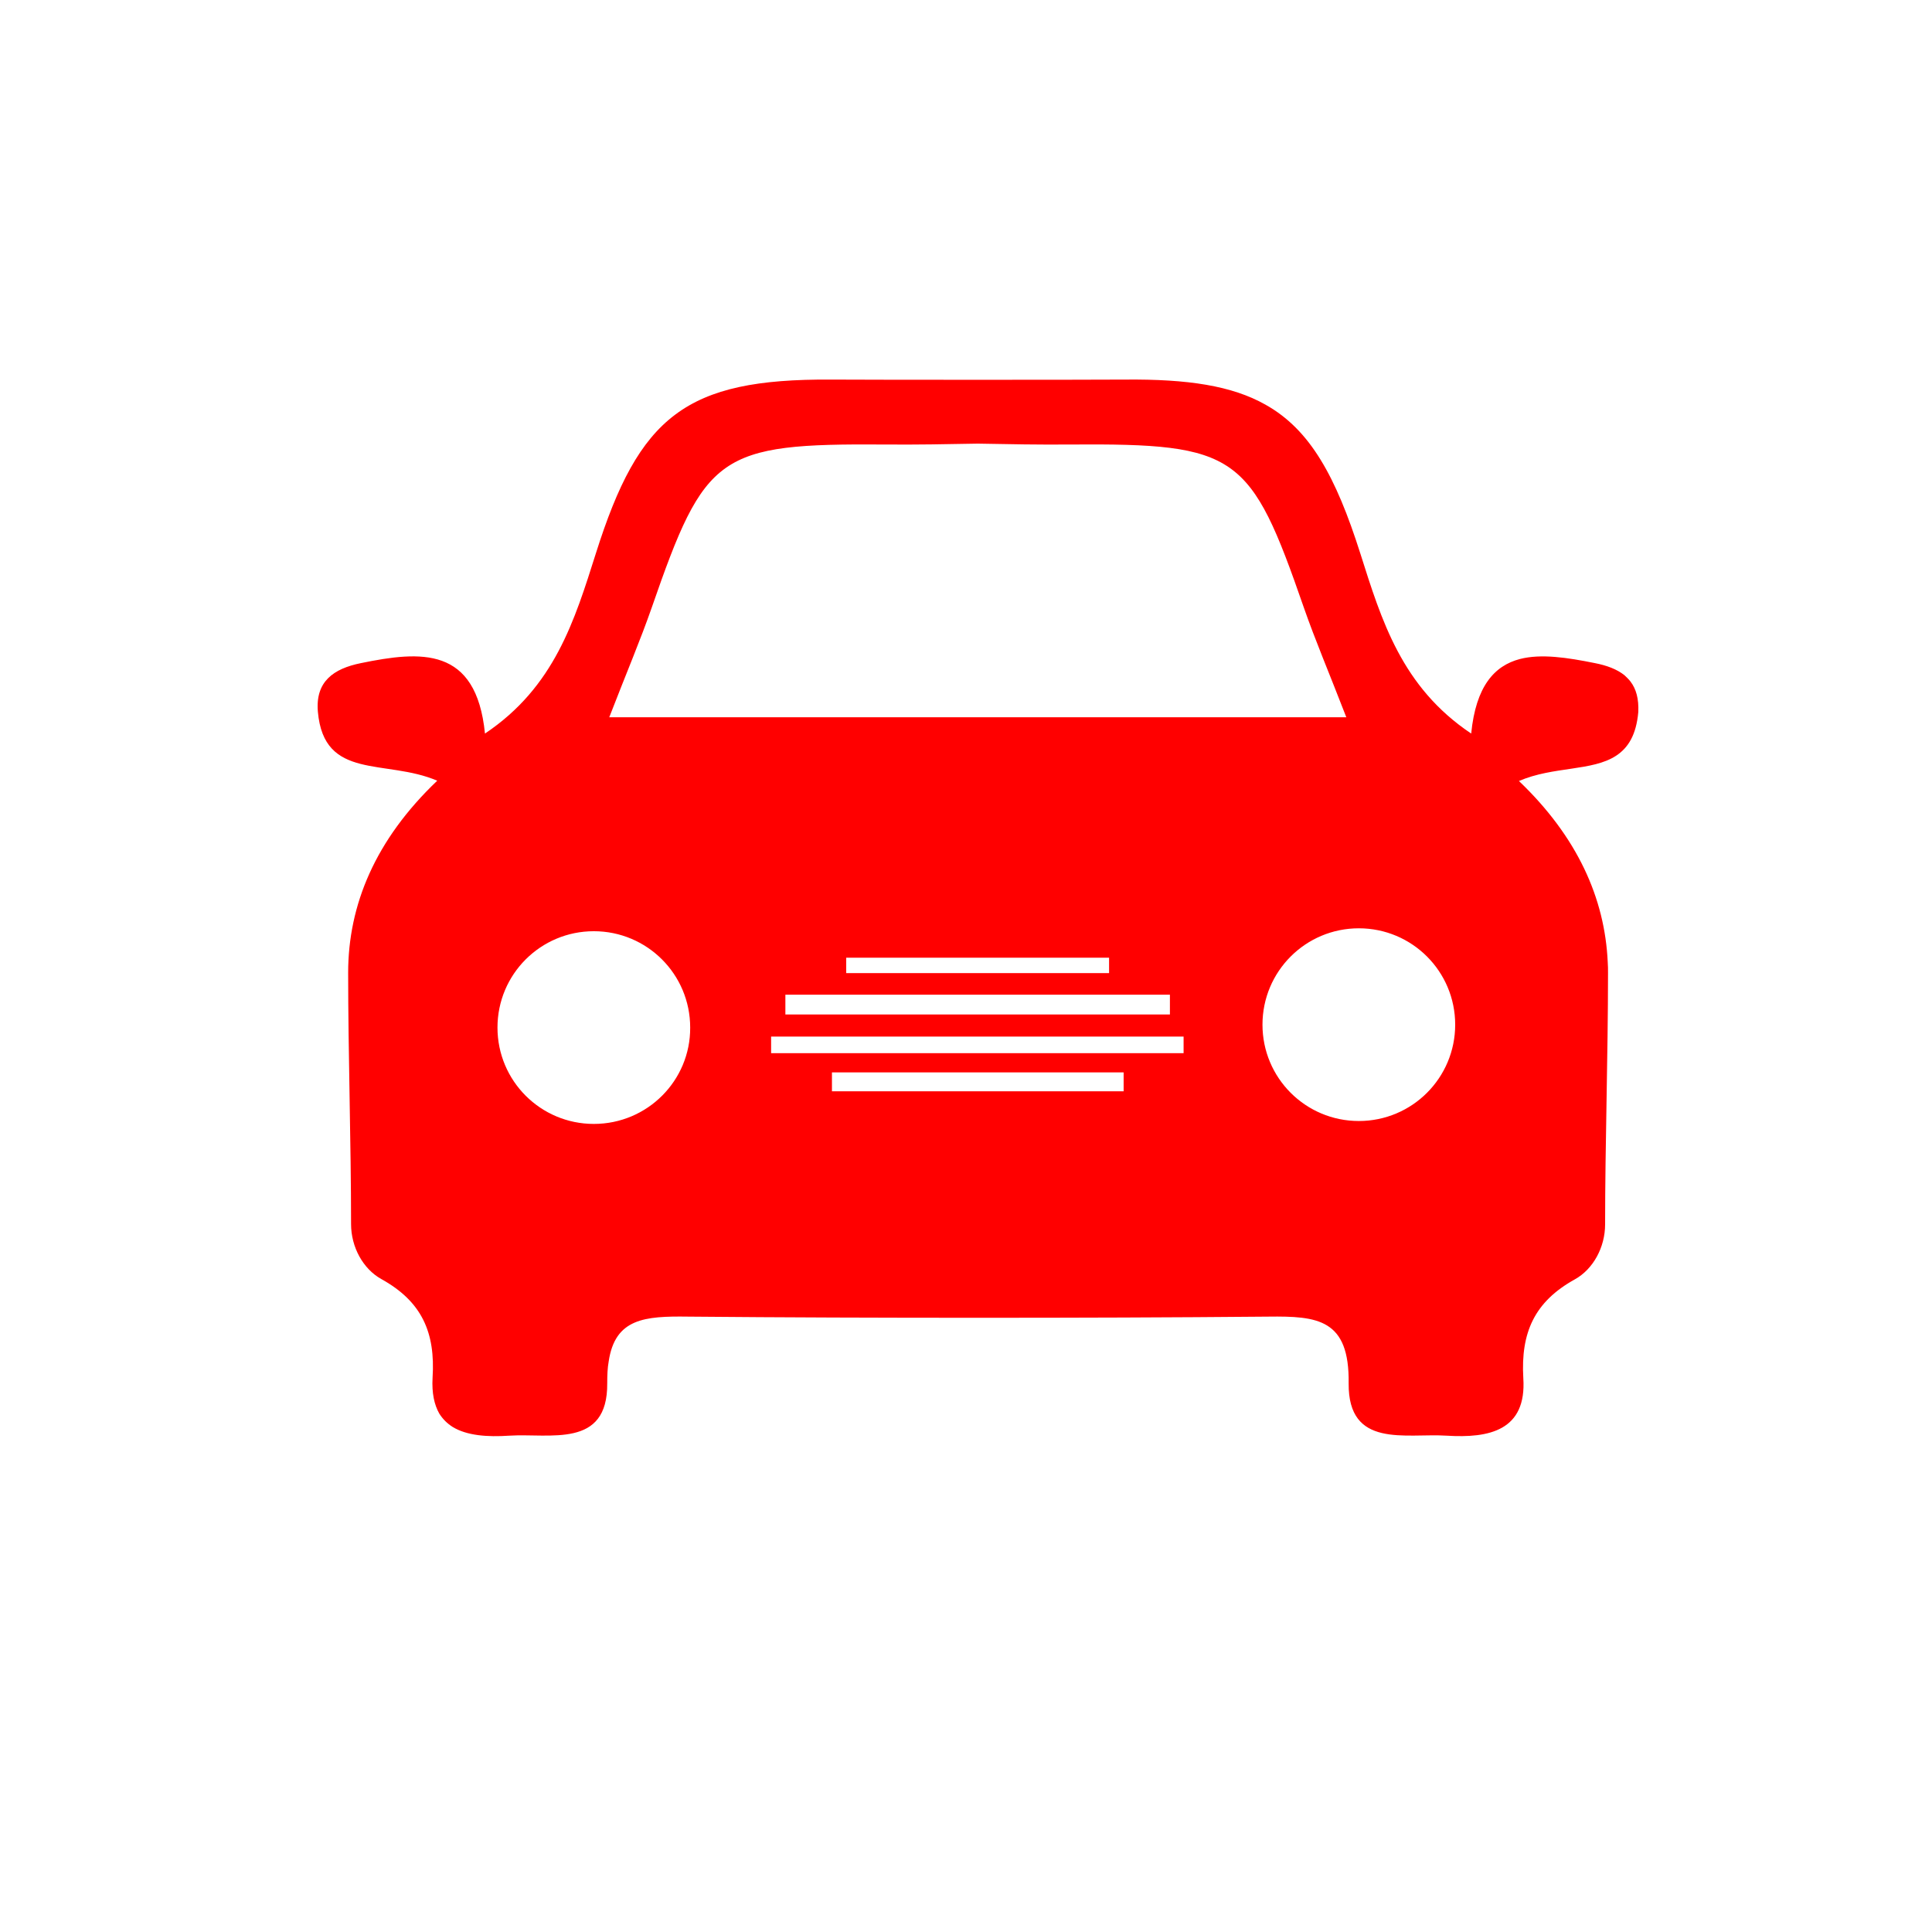 <?xml version="1.0" encoding="utf-8"?>
<!-- Generator: Adobe Illustrator 19.0.0, SVG Export Plug-In . SVG Version: 6.00 Build 0)  -->
<svg version="1.1" id="Capa_1" xmlns="http://www.w3.org/2000/svg" xmlns:xlink="http://www.w3.org/1999/xlink" x="0px" y="0px"
	 width="663.7px" height="663.7px" viewBox="236 -235.7 663.7 663.7" style="enable-background:new 236 -235.7 663.7 663.7;"
	 xml:space="preserve">
<style type="text/css">
	.st0{fill:#FFFFFF;}
	.st1{fill:#FF0000;}
</style>
<rect x="236" y="-235.7" class="st0" width="663.7" height="663.7"/>
<path class="st1" d="M796.1-1.6c-0.6-0.8-1.3-1.4-2-2.1c-2.6-2.1-6.1-3.4-10.2-4.2c-9.4-1.9-18.5-3.3-25.8-1.4l0,0
	C749.4-7,743,0,741.4,16.3c-23.9-16-30.8-38.9-38.1-61.9c-4.2-13.2-8.5-23.8-13.6-32.1c-5.2-8.5-11.3-14.7-19-19
	c-11.5-6.5-26.7-8.8-48.2-8.6c-16.8,0.1-84.3,0.1-101.1,0c-49.8-0.3-65.8,12.5-80.7,59.7c-7.3,23-14.2,45.9-38.1,61.9
	c-3-30.1-22.1-28.4-42.6-24.2c-9.4,1.9-15.7,6.3-14.8,16.7c2.1,23.8,23.3,16.1,41,23.7c-21.3,20.3-30.6,42.7-30.6,66
	c0,27.6,1,58.3,1,86.3c0,7.9,4.1,15.4,10.4,18.9c13.9,7.7,18.6,18.3,17.6,33.9c-0.3,5.3,0.6,9.3,2.3,12.3c1.2,1.9,2.7,3.4,4.6,4.6
	l0,0c4.9,3,12,3.5,19.4,3c14.1-0.9,33.9,4.5,33.7-18c0-2.8,0.1-5.3,0.5-7.5c2.2-14.8,12.4-15.6,27.2-15.4
	c33.2,0.3,66.4,0.4,99.7,0.4c33.2,0,66.5-0.1,99.7-0.4c16.9-0.2,27.9,0.8,27.6,22.9c-0.2,22.5,19.5,17.1,33.7,18
	c14.5,0.9,27.5-1.7,26.3-19.8c-0.9-15.6,3.8-26.2,17.7-33.9c6.3-3.5,10.4-11,10.4-18.9c0-27.6,1-57.8,1-86.3c0-1.3,0-2.6-0.1-3.8
	c-1-21.9-10.4-43-30.5-62.2c11.8-5.1,25.2-3.3,33.4-8.7c4.1-2.7,6.9-7.1,7.6-15C799,4.4,798.1,1,796.1-1.6L796.1-1.6z M459.9-27
	c18.3-52.8,22.8-56.4,80.1-56c10.6,0.1,21.3-0.1,31.9-0.3c10.6,0.2,21.3,0.4,31.9,0.3c57.3-0.4,61.8,3.2,80.1,56
	c3.9,11.2,8.6,22.2,14.6,37.7c-44.5,0-85.2,0-126,0c-0.2,0-0.4,0-0.6,0c-0.2,0-0.4,0-0.6,0c-40.8,0-81.5,0-126,0
	C451.3-4.8,456-15.8,459.9-27z M637.9,106v6.8H505.8V106H637.9z M526.7,98.6v-5.3H617v5.3H526.7z M440,150.4
	c-18.3,0-33.1-14.8-33.1-33.1c0-18.3,14.8-33.1,33.1-33.1s33.1,14.8,33.1,33.1C473.2,135.5,458.4,150.4,440,150.4z M622,139.2H521.8
	v-6.5H622V139.2z M642.6,126.1H500.9v-5.7h141.7V126.1L642.6,126.1z M702.8,149.4c-18.3,0-33.1-14.8-33.1-33.1
	c0-18.3,14.8-33.1,33.1-33.1s33.1,14.8,33.1,33.1C735.9,134.6,721.1,149.4,702.8,149.4z"/>
</svg>

